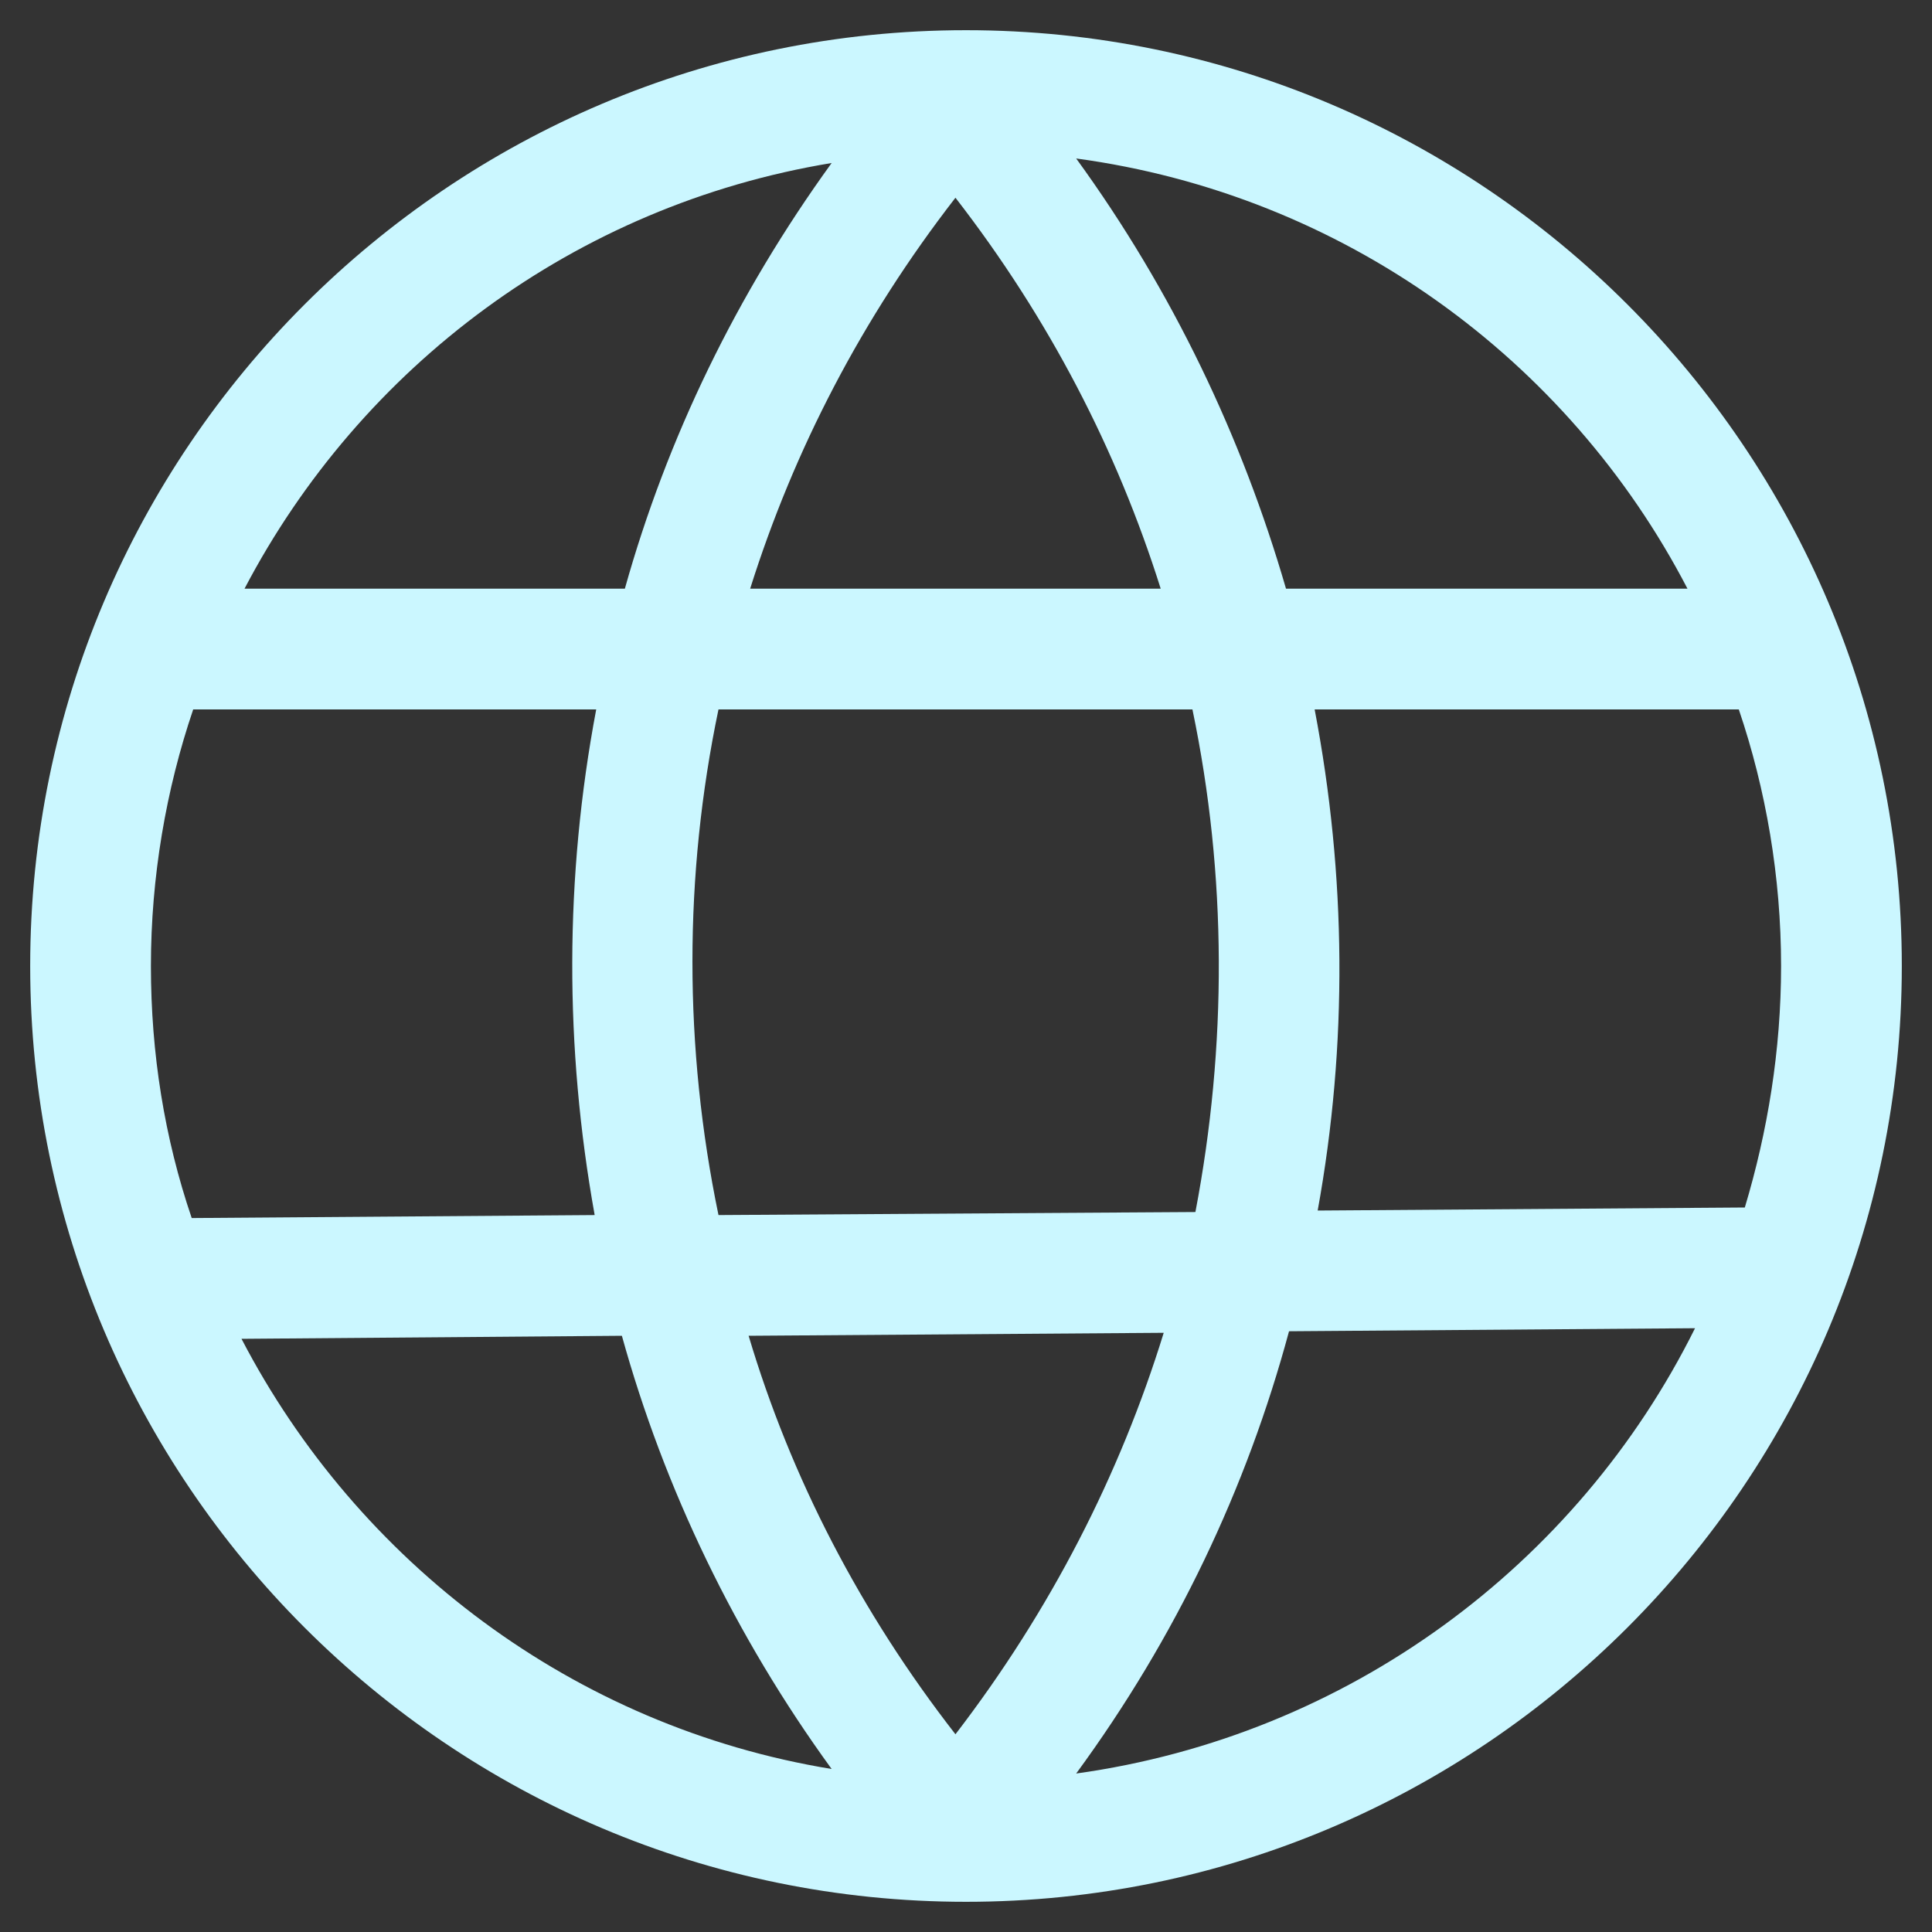 <svg width="35" height="35" viewBox="0 0 35 35" fill="none" xmlns="http://www.w3.org/2000/svg">
<rect x="0" y="0" width="35" height="35" fill="#333333" stroke="none"/>
<path d="M17.5 34.453C26.852 34.453 34.453 26.852 34.453 17.5C34.453 8.148 26.852 0.547 17.5 0.547C8.148 0.547 0.547 8.148 0.547 17.5C0.547 26.852 8.148 34.453 17.5 34.453ZM4.375 24.254L11.266 24.199C12.031 26.961 13.316 29.641 15.066 32.047C10.391 31.281 6.48 28.301 4.375 24.254ZM13.016 12.852H21.602C22.23 15.859 22.23 18.949 21.656 21.957L13.016 22.012C12.387 18.977 12.387 15.859 13.016 12.852ZM17.309 31.418C15.586 29.203 14.328 26.77 13.562 24.199L21.082 24.145C20.289 26.715 19.031 29.176 17.309 31.418ZM19.496 32.129C21.301 29.668 22.586 26.961 23.352 24.117L30.707 24.062C28.574 28.355 24.418 31.445 19.496 32.129ZM32.266 17.5C32.266 19.031 32.02 20.508 31.609 21.875L23.871 21.93C24.418 18.922 24.391 15.859 23.816 12.852H31.5C31.992 14.301 32.266 15.887 32.266 17.5ZM30.57 10.664H23.297C22.504 7.93 21.246 5.277 19.496 2.871C24.336 3.527 28.41 6.508 30.57 10.664ZM21.027 10.664H13.59C14.383 8.148 15.613 5.77 17.309 3.582C19.004 5.77 20.234 8.148 21.027 10.664ZM15.066 2.953C13.344 5.332 12.086 7.93 11.32 10.664H4.43C6.535 6.645 10.418 3.719 15.066 2.953ZM10.801 12.852C10.227 15.887 10.227 18.977 10.773 22.012L3.473 22.066C2.98 20.617 2.734 19.086 2.734 17.5C2.734 15.887 3.008 14.301 3.5 12.852H10.801Z" fill="#CBF7FF"/>
</svg>
